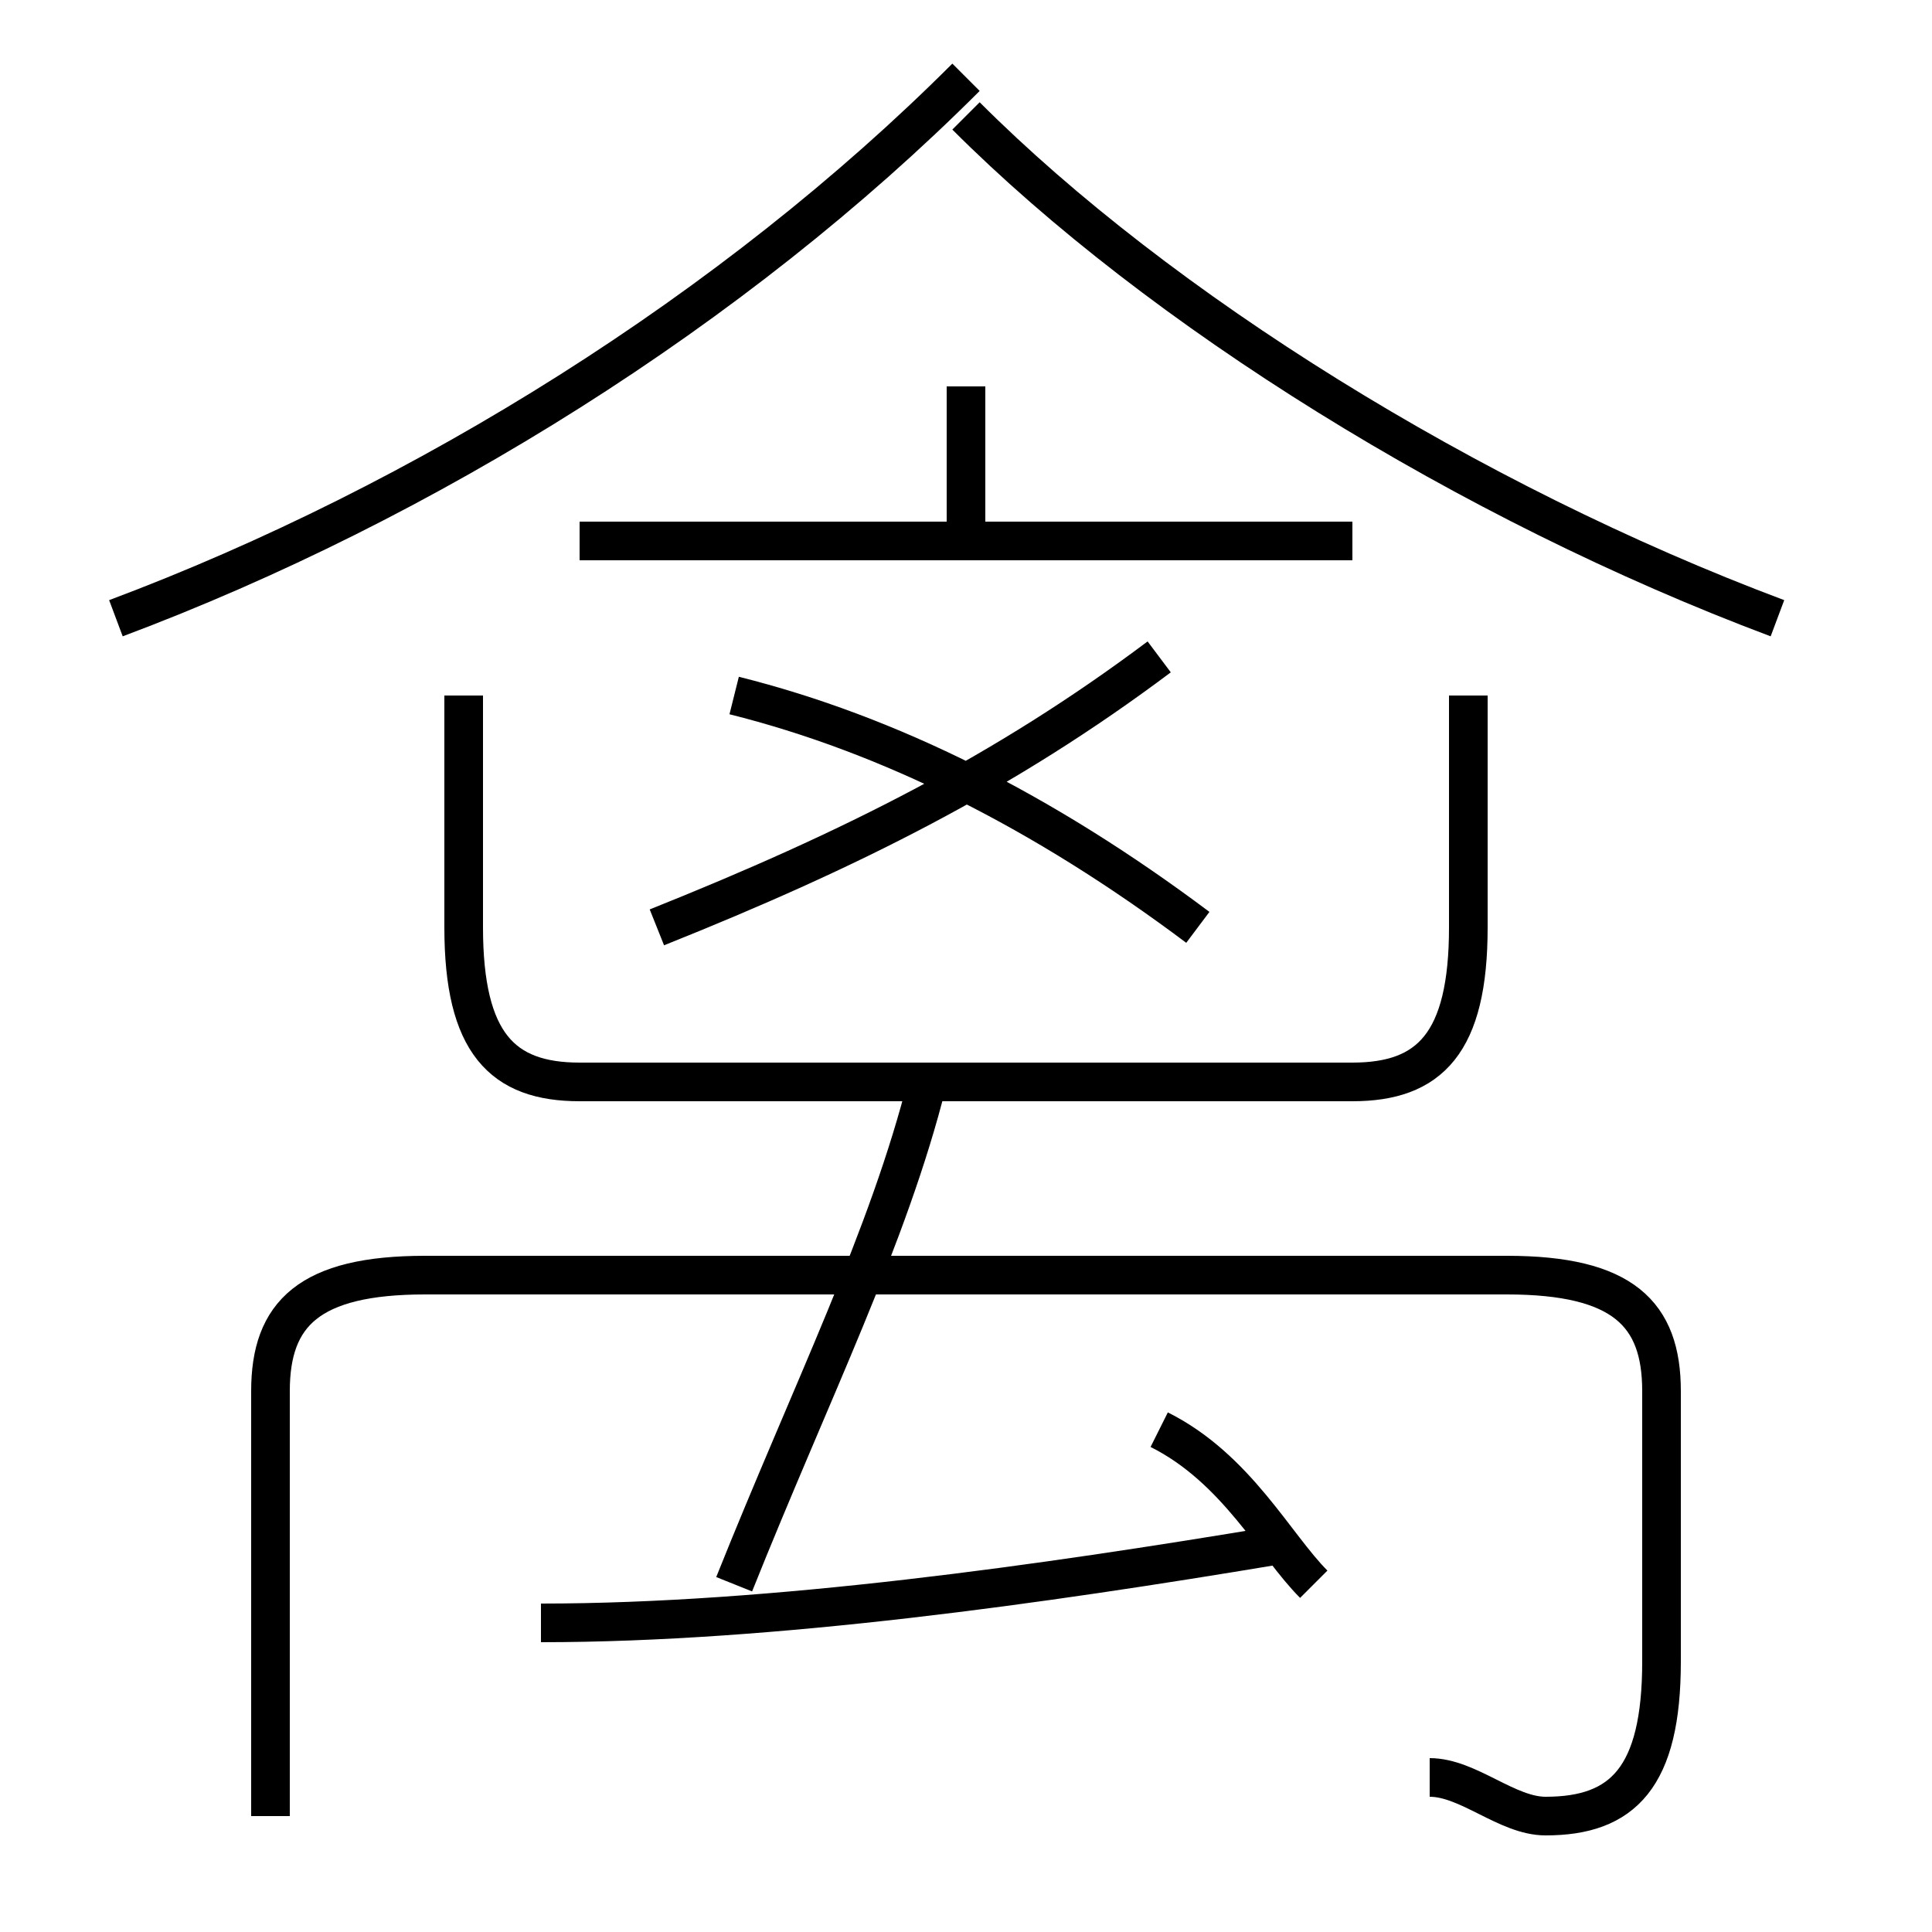 <?xml version='1.0' encoding='utf8'?>
<svg viewBox="0.0 -6.0 50.0 50.0" version="1.1" xmlns="http://www.w3.org/2000/svg">
<rect x="0.0" y="-6.0" width="50.0" height="50.0" fill="#808080" stroke="none"/>
<rect x="-1000" y="-1000" width="2000" height="2000" stroke="white" fill="white"/>
<g style="fill:white;stroke:#000000;  stroke-width:1">
<path d="M 37 2 C 38 2 39 3 40 3 C 42 3 43 2 43 -1 L 43 -8 C 43 -10 42 -11 39 -11 L 11 -11 C 8 -11 7 -10 7 -8 L 7 3 M 14 -2 C 20 -2 27 -3 33 -4 M 19 -3 C 21 -8 23 -12 24 -16 M 34 -3 C 33 -4 32 -6 30 -7 M 12 -26 L 12 -20 C 12 -17 13 -16 15 -16 L 35 -16 C 37 -16 38 -17 38 -20 L 38 -26 M 17 -20 C 22 -22 26 -24 30 -27 M 31 -20 C 27 -23 23 -25 19 -26 M 3 -28 C 11 -31 19 -36 25 -42 M 35 -30 L 15 -30 M 25 -30 L 25 -34 M 46 -28 C 38 -31 30 -36 25 -41" transform="translate(0.0 38.0)" />
</g>
</svg>
